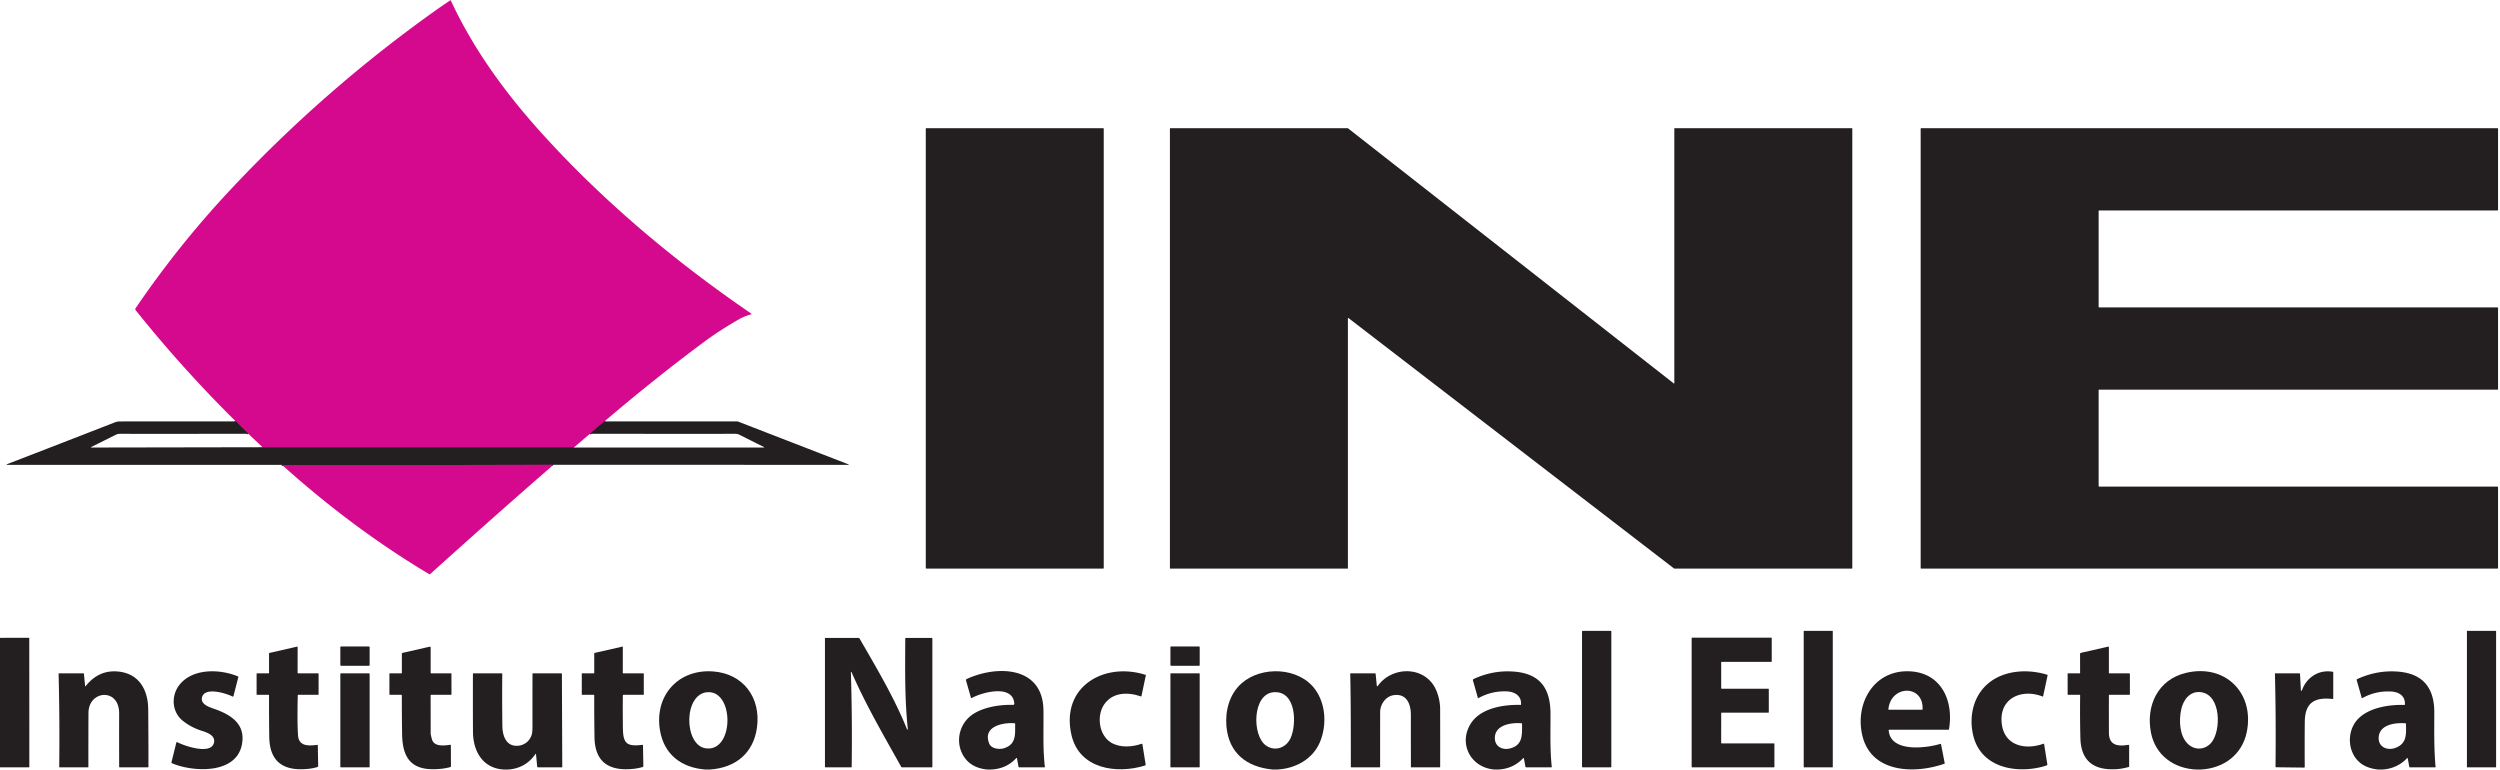 <?xml version="1.0" encoding="UTF-8" standalone="no"?>
<!DOCTYPE svg PUBLIC "-//W3C//DTD SVG 1.1//EN" "http://www.w3.org/Graphics/SVG/1.1/DTD/svg11.dtd">
<svg xmlns="http://www.w3.org/2000/svg" version="1.1" viewBox="0.00 0.00 2560.00 788.00">
<g stroke-width="2.00" fill="none" stroke-linecap="butt">
<path stroke="#7c1457" vector-effect="non-scaling-stroke" d="
  M 619.24 431.30
  L 604.03 444.20"
/>
<path stroke="#7c1457" vector-effect="non-scaling-stroke" d="
  M 587.64 458.24
  L 269.19 458.25
  Q 269.07 458.25 269.02 458.15
  Q 268.95 458.03 268.83 457.96"
/>
<path stroke="#7c1457" vector-effect="non-scaling-stroke" d="
  M 254.30 444.19
  L 240.85 430.94"
/>
<path stroke="#7c1457" vector-effect="non-scaling-stroke" d="
  M 566.29 476.34
  L 565.92 476.08
  Q 565.68 475.91 565.39 475.91
  Q 427.26 476.34 289.13 476.25
  Q 289.06 476.25 289.00 476.20
  Q 288.89 476.13 288.79 476.05"
/>
</g>
<path fill="#d4098d" d="
  M 619.24 431.30
  L 604.03 444.20
  L 587.64 458.24
  L 269.19 458.25
  Q 269.07 458.25 269.02 458.15
  Q 268.95 458.03 268.83 457.96
  L 254.30 444.19
  L 240.85 430.94
  Q 186.51 377.16 138.81 317.49
  A 1.42 1.40 42.9 0 1 138.74 315.81
  Q 182.31 251.63 235.63 194.63
  Q 331.31 92.36 445.40 11.13
  Q 453.24 5.55 461.14 0.34
  Q 461.45 0.13 461.61 0.47
  C 484.98 50.82 517.90 95.75 555.00 136.76
  C 618.23 206.65 691.68 268.08 769.42 321.21
  Q 769.99 321.60 769.33 321.80
  C 765.33 323.03 761.35 324.37 757.72 326.41
  Q 737.71 337.68 720.76 350.26
  Q 670.28 387.73 619.24 431.30
  Z"
/>
<rect fill="#231f20" x="948.00" y="131.25" width="182.24" height="451.00" rx="0.57"/>
<path fill="#231f20" d="
  M 1379.89 582.25
  L 1198.36 582.25
  A 0.36 0.36 0.0 0 1 1198.00 581.89
  L 1198.00 131.61
  A 0.36 0.36 0.0 0 1 1198.36 131.25
  L 1380.05 131.25
  A 0.36 0.36 0.0 0 1 1380.27 131.33
  L 1713.92 392.62
  A 0.36 0.36 0.0 0 0 1714.50 392.34
  L 1714.50 131.61
  A 0.36 0.36 0.0 0 1 1714.86 131.25
  L 1896.39 131.25
  A 0.36 0.36 0.0 0 1 1896.75 131.61
  L 1896.75 581.89
  A 0.36 0.36 0.0 0 1 1896.39 582.25
  L 1714.50 582.25
  A 0.36 0.36 0.0 0 1 1714.28 582.18
  L 1380.83 325.69
  A 0.36 0.36 0.0 0 0 1380.25 325.97
  L 1380.25 581.89
  A 0.36 0.36 0.0 0 1 1379.89 582.25
  Z"
/>
<path fill="#231f20" d="
  M 2149.00 399.61
  L 2149.00 497.64
  A 0.61 0.61 0.0 0 0 2149.61 498.25
  L 2557.39 498.25
  A 0.61 0.61 0.0 0 1 2558.00 498.86
  L 2558.00 581.64
  A 0.61 0.61 0.0 0 1 2557.39 582.25
  L 1967.36 582.25
  A 0.61 0.61 0.0 0 1 1966.75 581.64
  L 1966.75 131.86
  A 0.61 0.61 0.0 0 1 1967.36 131.25
  L 2557.39 131.25
  A 0.61 0.61 0.0 0 1 2558.00 131.86
  L 2558.00 214.89
  A 0.61 0.61 0.0 0 1 2557.39 215.50
  L 2149.61 215.50
  A 0.61 0.61 0.0 0 0 2149.00 216.11
  L 2149.00 314.14
  A 0.61 0.61 0.0 0 0 2149.61 314.75
  L 2557.39 314.75
  A 0.61 0.61 0.0 0 1 2558.00 315.36
  L 2558.00 398.39
  A 0.61 0.61 0.0 0 1 2557.39 399.00
  L 2149.61 399.00
  A 0.61 0.61 0.0 0 0 2149.00 399.61
  Z"
/>
<path fill="#231f20" d="
  M 240.85 430.94
  L 254.30 444.19
  Q 188.14 444.30 122.70 444.24
  Q 120.49 444.24 118.52 445.23
  Q 106.63 451.18 93.27 457.81
  A 0.24 0.24 0.0 0 0 93.38 458.27
  L 268.83 457.96
  Q 268.95 458.03 269.02 458.15
  Q 269.07 458.25 269.19 458.25
  L 587.64 458.24
  L 782.30 458.25
  A 0.22 0.21 57.8 0 0 782.39 457.84
  Q 769.83 451.55 757.24 445.23
  Q 755.25 444.24 753.01 444.24
  Q 678.83 444.30 604.03 444.20
  L 619.24 431.30
  Q 619.26 431.35 619.28 431.40
  Q 619.31 431.50 619.50 431.50
  L 754.54 431.50
  A 4.13 3.98 -33.5 0 1 756.00 431.77
  L 869.01 475.57
  A 0.23 0.23 0.0 0 1 868.93 476.01
  Q 717.97 476.00 567.00 475.93
  Q 566.56 475.93 566.29 476.34
  L 565.92 476.08
  Q 565.68 475.91 565.39 475.91
  Q 427.26 476.34 289.13 476.25
  Q 289.06 476.25 289.00 476.20
  Q 288.89 476.13 288.79 476.05
  L 7.98 476.01
  Q 5.43 476.01 7.81 475.09
  Q 62.05 454.15 117.45 432.57
  Q 120.07 431.55 122.89 431.55
  Q 181.62 431.45 240.38 431.51
  Q 240.66 431.51 240.74 431.23
  Q 240.78 431.07 240.85 430.94
  Z"
/>
<path fill="#d4098d" d="
  M 566.29 476.34
  Q 503.16 531.24 440.49 587.89
  A 0.79 0.78 39.3 0 1 439.56 587.98
  C 385.66 555.84 335.44 517.99 288.79 476.05
  Q 288.89 476.13 289.00 476.20
  Q 289.06 476.25 289.13 476.25
  Q 427.26 476.34 565.39 475.91
  Q 565.68 475.91 565.92 476.08
  L 566.29 476.34
  Z"
/>
<rect fill="#231f20" x="1620.00" y="646.00" width="30.00" height="139.76" rx="0.58"/>
<rect fill="#231f20" x="1847.00" y="646.01" width="29.76" height="139.74" rx="0.27"/>
<rect fill="#231f20" x="2526.14" y="646.00" width="29.86" height="139.76" rx="0.27"/>
<path fill="#231f20" d="
  M 0.00 785.73
  L 0.00 653.15
  L 29.37 653.09
  Q 29.97 653.09 29.98 653.69
  L 30.05 785.21
  A 0.53 0.52 90.0 0 1 29.53 785.74
  L 0.00 785.73
  Z"
/>
<path fill="#231f20" d="
  M 871.30 688.32
  Q 872.79 736.83 872.12 785.35
  Q 872.12 785.75 871.71 785.75
  L 845.50 785.75
  Q 844.75 785.75 844.75 785.00
  L 844.75 653.61
  A 0.39 0.39 0.0 0 1 845.14 653.22
  L 879.27 653.26
  Q 879.86 653.26 880.15 653.77
  C 897.62 684.09 916.05 714.97 928.79 746.81
  A 0.45 0.45 0.0 0 0 929.65 746.60
  C 926.31 716.04 926.87 684.57 926.98 653.99
  A 0.78 0.77 -89.6 0 1 927.75 653.22
  L 954.13 653.26
  A 0.62 0.62 0.0 0 1 954.75 653.88
  L 954.75 785.25
  A 0.50 0.50 0.0 0 1 954.25 785.75
  L 923.73 785.75
  Q 923.11 785.75 922.81 785.21
  C 905.05 753.37 886.51 721.65 871.93 688.18
  A 0.33 0.33 0.0 0 0 871.30 688.32
  Z"
/>
<path fill="#231f20" d="
  M 1762.99 761.25
  L 1816.49 761.25
  A 0.51 0.51 0.0 0 1 1817.00 761.76
  L 1817.00 785.24
  A 0.51 0.51 0.0 0 1 1816.49 785.75
  L 1732.76 785.75
  A 0.51 0.51 0.0 0 1 1732.25 785.24
  L 1732.25 653.51
  A 0.51 0.51 0.0 0 1 1732.76 653.00
  L 1813.74 653.00
  A 0.51 0.51 0.0 0 1 1814.25 653.51
  L 1814.25 677.24
  A 0.51 0.51 0.0 0 1 1813.74 677.75
  L 1763.01 677.75
  A 0.51 0.51 0.0 0 0 1762.50 678.26
  L 1762.50 704.74
  A 0.51 0.51 0.0 0 0 1763.01 705.25
  L 1810.74 705.25
  A 0.51 0.51 0.0 0 1 1811.25 705.76
  L 1811.25 729.24
  A 0.51 0.51 0.0 0 1 1810.74 729.75
  L 1763.02 729.75
  A 0.51 0.51 0.0 0 0 1762.51 730.26
  L 1762.48 760.74
  A 0.51 0.51 0.0 0 0 1762.99 761.25
  Z"
/>
<path fill="#231f20" d="
  M 304.91 712.10
  Q 304.28 739.84 305.18 752.98
  C 305.98 764.61 316.35 763.78 324.89 762.75
  Q 325.43 762.68 325.44 763.23
  L 325.81 784.22
  Q 325.83 785.20 324.89 785.48
  Q 320.54 786.79 315.87 787.28
  C 291.01 789.87 276.07 780.88 275.72 754.43
  Q 275.43 733.17 275.50 712.03
  A 0.53 0.53 0.0 0 0 274.97 711.50
  L 263.25 711.50
  Q 262.75 711.50 262.75 711.00
  L 262.75 690.00
  A 0.50 0.50 0.0 0 1 263.25 689.50
  L 275.00 689.50
  Q 275.50 689.50 275.50 689.00
  L 275.50 669.24
  Q 275.50 668.70 276.03 668.58
  L 304.15 662.16
  A 0.51 0.51 0.0 0 1 304.78 662.66
  L 304.74 688.71
  Q 304.74 689.50 305.53 689.50
  L 325.62 689.50
  Q 326.25 689.50 326.25 690.12
  L 326.25 711.00
  Q 326.25 711.50 325.75 711.50
  L 305.51 711.50
  Q 304.92 711.50 304.91 712.10
  Z"
/>
<rect fill="#231f20" x="348.50" y="661.99" width="30.00" height="19.76" rx="0.75"/>
<path fill="#231f20" d="
  M 411.50 689.00
  L 411.50 669.28
  A 0.70 0.69 83.8 0 1 412.04 668.60
  L 439.76 662.27
  Q 441.00 661.98 441.00 663.26
  L 441.00 688.97
  Q 441.00 689.50 441.53 689.50
  L 461.89 689.50
  Q 462.28 689.50 462.28 689.89
  L 462.31 710.94
  A 0.56 0.56 0.0 0 1 461.75 711.50
  L 441.51 711.50
  A 0.55 0.55 0.0 0 0 440.96 712.05
  Q 441.02 731.53 441.02 750.94
  Q 441.02 752.30 442.30 756.99
  C 444.34 764.46 453.77 763.74 460.95 762.66
  A 0.64 0.63 85.3 0 1 461.68 763.28
  L 461.78 784.70
  A 0.83 0.81 -8.3 0 1 461.17 785.50
  Q 452.34 787.90 441.55 787.63
  C 418.52 787.06 412.09 772.34 411.76 751.94
  Q 411.44 732.02 411.49 712.20
  A 0.71 0.70 0.0 0 0 410.78 711.50
  L 399.50 711.50
  Q 398.75 711.50 398.75 710.75
  L 398.75 690.00
  A 0.50 0.50 0.0 0 1 399.25 689.50
  L 411.00 689.50
  Q 411.50 689.50 411.50 689.00
  Z"
/>
<path fill="#231f20" d="
  M 637.80 712.17
  Q 637.62 724.34 637.83 745.00
  C 638.00 761.40 641.55 764.65 657.86 762.73
  Q 658.42 762.66 658.43 763.22
  L 658.79 784.28
  A 1.21 1.21 0.0 0 1 657.92 785.47
  Q 653.53 786.76 648.92 787.26
  C 624.45 789.91 609.16 781.14 608.76 754.93
  Q 608.43 733.45 608.49 712.00
  A 0.50 0.50 0.0 0 0 607.99 711.50
  L 596.25 711.50
  Q 595.75 711.50 595.75 711.00
  L 595.75 690.00
  Q 595.75 689.50 596.25 689.50
  L 607.75 689.50
  Q 608.50 689.50 608.50 688.75
  L 608.50 669.23
  Q 608.50 668.69 609.03 668.57
  L 637.24 662.14
  A 0.43 0.43 0.0 0 1 637.77 662.56
  L 637.74 689.00
  Q 637.74 689.50 638.25 689.50
  L 658.75 689.50
  A 0.50 0.50 0.0 0 1 659.25 690.00
  L 659.25 711.00
  Q 659.25 711.50 658.75 711.50
  L 638.48 711.50
  A 0.68 0.68 0.0 0 0 637.80 712.17
  Z"
/>
<rect fill="#231f20" x="1198.50" y="661.99" width="30.00" height="19.76" rx="0.70"/>
<path fill="#231f20" d="
  M 2130.03 689.01
  L 2129.98 669.76
  A 1.30 1.29 -6.5 0 1 2130.99 668.50
  L 2158.74 662.16
  A 0.62 0.62 0.0 0 1 2159.50 662.76
  L 2159.50 689.00
  Q 2159.50 689.50 2160.00 689.50
  L 2180.22 689.50
  A 0.78 0.78 0.0 0 1 2181.00 690.28
  L 2181.00 711.00
  A 0.50 0.50 0.0 0 1 2180.50 711.50
  L 2160.02 711.50
  Q 2159.52 711.50 2159.52 711.99
  Q 2159.45 731.24 2159.54 750.43
  C 2159.60 763.42 2168.82 764.42 2179.06 762.74
  Q 2180.25 762.54 2180.25 763.75
  L 2180.25 784.75
  Q 2180.25 785.25 2179.77 785.39
  Q 2168.24 788.72 2156.62 787.39
  C 2138.40 785.30 2130.75 773.46 2130.31 755.74
  Q 2129.79 734.51 2130.07 712.07
  A 0.57 0.56 0.5 0 0 2129.50 711.50
  L 2118.00 711.50
  Q 2117.25 711.50 2117.25 710.75
  L 2117.25 690.00
  A 0.50 0.50 0.0 0 1 2117.75 689.50
  L 2129.55 689.50
  Q 2130.04 689.50 2130.03 689.01
  Z"
/>
<path fill="#231f20" d="
  M 87.71 702.62
  Q 101.77 684.87 122.95 687.89
  C 143.13 690.76 151.59 707.32 151.77 726.07
  Q 152.06 755.66 152.01 785.24
  A 0.51 0.51 0.0 0 1 151.50 785.75
  L 122.52 785.75
  A 0.49 0.49 0.0 0 1 122.03 785.26
  Q 121.94 757.82 122.01 730.51
  C 122.09 704.06 90.68 706.73 90.59 730.07
  Q 90.48 757.65 90.50 785.24
  Q 90.50 785.75 89.99 785.75
  L 61.22 785.75
  Q 60.63 785.75 60.64 785.16
  Q 61.20 737.57 60.01 689.98
  Q 60.00 689.50 60.48 689.50
  L 85.35 689.50
  Q 85.89 689.50 85.94 690.03
  L 87.14 702.45
  A 0.32 0.32 0.0 0 0 87.71 702.62
  Z"
/>
<path fill="#231f20" d="
  M 187.44 738.30
  C 175.90 729.27 175.03 712.58 183.56 701.55
  C 197.01 684.16 225.01 684.89 243.60 692.61
  A 0.74 0.74 0.0 0 1 244.03 693.49
  L 239.07 712.79
  A 0.71 0.71 0.0 0 1 238.06 713.24
  C 231.86 710.02 208.61 702.66 206.74 714.78
  C 205.75 721.25 214.17 724.09 219.00 725.76
  C 235.64 731.50 251.41 740.76 247.87 761.59
  C 242.46 793.40 197.27 790.59 176.27 781.63
  A 1.10 1.10 0.0 0 1 175.63 780.35
  L 180.55 760.50
  A 0.74 0.73 -68.8 0 1 181.61 760.03
  C 188.43 763.70 216.88 773.62 219.22 760.05
  C 220.45 752.96 211.95 750.01 206.51 748.31
  Q 196.08 745.05 187.44 738.30
  Z"
/>
<path fill="#231f20" d="
  M 726.68 788.00
  L 722.45 788.00
  C 697.76 786.19 680.05 772.61 675.85 748.02
  C 669.82 712.63 694.25 684.99 730.11 687.54
  C 761.09 689.74 779.19 714.33 775.20 744.65
  C 771.72 771.12 753.34 786.31 726.68 788.00
  Z
  M 724.68 708.78
  C 699.73 710.11 700.08 762.87 722.51 766.25
  C 751.79 770.65 752.21 707.30 724.68 708.78
  Z"
/>
<path fill="#231f20" d="
  M 1014.66 788.00
  L 1011.23 788.00
  Q 994.12 786.49 986.55 773.97
  C 978.77 761.10 981.37 744.16 992.77 734.07
  C 1003.74 724.36 1023.28 721.37 1037.27 721.79
  Q 1038.73 721.83 1038.62 720.37
  C 1037.15 700.18 1005.13 709.11 995.30 714.69
  Q 994.44 715.18 994.17 714.23
  L 989.20 696.75
  A 1.20 1.19 -20.4 0 1 989.85 695.34
  C 1019.85 681.33 1067.89 681.29 1068.51 727.32
  C 1068.77 746.44 1067.71 766.26 1069.96 785.22
  Q 1070.02 785.75 1069.49 785.75
  L 1043.66 785.75
  Q 1043.07 785.75 1042.97 785.17
  L 1041.40 776.58
  A 0.47 0.47 0.0 0 0 1040.59 776.34
  Q 1030.42 787.37 1014.66 788.00
  Z
  M 1012.90 761.28
  C 1015.08 766.85 1023.52 767.73 1028.34 766.12
  C 1040.76 761.96 1039.45 752.13 1039.51 741.17
  Q 1039.51 740.66 1039.01 740.62
  C 1027.37 739.65 1005.98 743.59 1012.90 761.28
  Z"
/>
<path fill="#231f20" d="
  M 1172.34 783.93
  C 1143.71 792.83 1105.13 787.64 1097.16 752.56
  C 1085.90 703.03 1130.73 677.55 1173.04 691.02
  Q 1173.42 691.14 1173.34 691.53
  L 1168.87 712.73
  Q 1168.76 713.28 1168.22 713.10
  C 1154.57 708.32 1138.92 708.97 1130.58 721.47
  C 1122.72 733.26 1125.36 752.84 1137.67 760.36
  C 1146.51 765.77 1159.10 765.16 1168.92 761.64
  Q 1169.72 761.36 1169.85 762.19
  L 1173.11 782.69
  Q 1173.26 783.64 1172.34 783.93
  Z"
/>
<path fill="#231f20" d="
  M 1307.42 788.00
  L 1303.19 788.00
  C 1276.50 785.46 1258.32 771.13 1255.87 743.90
  C 1254.42 727.83 1258.96 710.80 1271.21 699.88
  C 1291.82 681.50 1330.49 683.06 1347.03 706.38
  C 1357.73 721.48 1358.68 742.77 1351.71 759.69
  C 1344.48 777.27 1326.55 787.20 1307.42 788.00
  Z
  M 1304.50 708.82
  C 1282.22 710.19 1281.82 753.50 1296.50 763.52
  C 1305.55 769.70 1316.66 765.93 1321.35 756.28
  C 1327.94 742.69 1327.83 707.38 1304.50 708.82
  Z"
/>
<path fill="#231f20" d="
  M 1444.73 732.02
  C 1444.75 720.97 1440.33 709.66 1426.77 711.91
  C 1418.74 713.24 1413.31 721.41 1413.29 729.08
  Q 1413.23 757.14 1413.25 785.24
  Q 1413.25 785.75 1412.74 785.75
  L 1383.77 785.75
  A 0.50 0.50 0.0 0 1 1383.27 785.25
  C 1383.21 753.49 1383.35 721.84 1382.64 690.12
  Q 1382.62 689.50 1383.24 689.50
  L 1408.08 689.50
  Q 1408.59 689.50 1408.64 690.01
  L 1409.86 702.25
  A 0.50 0.50 0.0 0 0 1410.77 702.49
  C 1424.20 683.61 1453.83 681.60 1467.40 700.85
  C 1472.07 707.47 1474.68 717.78 1474.70 725.81
  Q 1474.80 755.55 1474.73 785.26
  A 0.49 0.49 0.0 0 1 1474.24 785.75
  L 1445.27 785.75
  Q 1444.79 785.75 1444.79 785.27
  Q 1444.68 758.57 1444.73 732.02
  Z"
/>
<path fill="#231f20" d="
  M 1533.93 788.00
  L 1530.47 788.00
  C 1505.98 786.30 1492.83 761.17 1506.41 740.44
  C 1516.53 724.99 1539.98 721.32 1556.98 721.83
  Q 1557.48 721.85 1557.52 721.34
  C 1558.17 712.55 1551.08 708.38 1543.25 708.01
  Q 1527.58 707.27 1513.88 714.91
  A 0.36 0.35 -22.4 0 1 1513.36 714.70
  L 1508.27 696.71
  A 1.16 1.15 -20.7 0 1 1508.89 695.35
  Q 1528.67 686.11 1550.09 687.70
  C 1576.98 689.69 1587.63 704.86 1587.72 730.76
  C 1587.78 748.90 1587.09 767.13 1589.01 785.19
  Q 1589.07 785.75 1588.50 785.75
  L 1562.72 785.75
  Q 1562.17 785.75 1562.07 785.21
  L 1560.46 776.58
  A 0.43 0.43 0.0 0 0 1559.72 776.37
  Q 1549.44 787.35 1533.93 788.00
  Z
  M 1530.76 756.72
  C 1531.24 764.66 1538.65 768.15 1545.76 766.51
  C 1559.56 763.34 1558.61 752.42 1558.56 741.18
  Q 1558.56 740.68 1558.06 740.64
  C 1547.47 739.71 1529.89 742.26 1530.76 756.72
  Z"
/>
<path fill="#231f20" d="
  M 1934.02 747.76
  C 1935.63 770.90 1972.87 766.07 1986.79 761.76
  A 0.68 0.68 0.0 0 1 1987.66 762.29
  L 1991.36 781.41
  Q 1991.46 781.91 1990.98 782.08
  C 1961.67 792.39 1917.11 792.11 1907.31 754.28
  C 1898.93 721.93 1917.63 686.47 1954.35 687.39
  C 1987.70 688.22 2000.85 717.41 1995.75 746.81
  Q 1995.67 747.25 1995.23 747.25
  L 1934.50 747.25
  Q 1933.99 747.25 1934.02 747.76
  Z
  M 1968.71 726.30
  C 1969.87 700.92 1936.35 701.10 1933.70 726.15
  Q 1933.64 726.75 1934.24 726.75
  L 1968.24 726.75
  Q 1968.69 726.75 1968.71 726.30
  Z"
/>
<path fill="#231f20" d="
  M 2088.76 785.77
  C 2061.12 791.96 2027.73 784.57 2020.45 752.50
  C 2015.87 732.33 2021.21 710.47 2038.45 697.85
  C 2054.60 686.04 2077.36 685.16 2096.17 690.87
  Q 2096.84 691.07 2096.70 691.75
  L 2092.18 712.93
  A 0.43 0.43 0.0 0 1 2091.60 713.24
  C 2071.27 705.22 2048.21 713.95 2049.59 738.66
  C 2050.95 762.93 2072.55 768.65 2092.43 761.61
  Q 2093.08 761.38 2093.19 762.06
  L 2096.49 782.80
  Q 2096.59 783.44 2095.99 783.68
  Q 2093.18 784.77 2088.76 785.77
  Z"
/>
<path fill="#231f20" d="
  M 2253.41 788.00
  L 2249.20 788.00
  C 2226.05 787.11 2207.21 773.29 2202.66 750.56
  C 2197.10 722.84 2209.53 695.86 2238.51 689.00
  C 2278.79 679.46 2308.88 709.76 2300.66 749.77
  C 2295.88 773.09 2276.57 786.97 2253.41 788.00
  Z
  M 2240.44 761.81
  C 2247.42 768.46 2257.64 768.03 2264.08 760.85
  C 2274.58 749.15 2274.87 711.22 2253.51 708.75
  C 2242.43 707.47 2235.70 716.65 2233.56 726.50
  C 2231.14 737.65 2231.69 753.48 2240.44 761.81
  Z"
/>
<path fill="#231f20" d="
  M 2356.10 706.84
  A 0.54 0.54 0.0 0 0 2357.15 706.99
  C 2361.85 693.70 2374.30 685.40 2388.73 687.90
  Q 2389.25 687.99 2389.25 688.51
  L 2389.25 715.26
  Q 2389.25 715.83 2388.68 715.77
  C 2369.41 713.63 2360.29 719.99 2360.10 739.37
  Q 2359.87 762.14 2360.05 785.24
  A 0.78 0.78 0.0 0 1 2359.26 786.02
  L 2330.74 785.67
  Q 2330.12 785.66 2330.13 785.04
  Q 2330.70 737.50 2329.53 689.97
  Q 2329.52 689.50 2330.00 689.50
  L 2354.71 689.50
  A 0.49 0.48 -1.2 0 1 2355.20 689.96
  L 2356.10 706.84
  Z"
/>
<path fill="#231f20" d="
  M 2439.15 788.00
  L 2435.48 788.00
  Q 2414.49 785.98 2408.14 768.65
  C 2404.52 758.75 2406.25 746.52 2412.78 738.31
  C 2423.29 725.09 2445.40 721.29 2462.04 721.88
  A 0.57 0.56 2.6 0 0 2462.63 721.35
  C 2463.06 712.57 2456.51 708.62 2448.75 708.15
  Q 2432.85 707.17 2418.98 714.87
  A 0.39 0.38 -22.4 0 1 2418.42 714.64
  L 2413.26 696.48
  A 0.91 0.90 69.9 0 1 2413.75 695.41
  Q 2433.92 686.05 2455.53 687.73
  C 2481.24 689.73 2492.79 704.47 2492.72 729.69
  C 2492.67 748.20 2492.34 766.74 2494.03 785.19
  Q 2494.08 785.75 2493.51 785.75
  L 2467.69 785.75
  Q 2467.20 785.75 2467.11 785.26
  L 2465.54 776.52
  A 0.38 0.38 0.0 0 0 2464.89 776.33
  Q 2454.41 787.26 2439.15 788.00
  Z
  M 2435.75 755.73
  C 2435.61 765.21 2444.83 768.78 2452.73 765.90
  C 2464.80 761.50 2463.92 751.88 2463.72 741.15
  Q 2463.71 740.73 2463.30 740.69
  C 2452.56 739.75 2435.96 742.02 2435.75 755.73
  Z"
/>
<rect fill="#231f20" x="348.50" y="689.50" width="30.00" height="96.26" rx="0.54"/>
<path fill="#231f20" d="
  M 520.43 788.00
  L 516.21 788.00
  C 494.42 786.96 484.44 769.36 484.33 749.43
  Q 484.17 719.70 484.28 689.98
  Q 484.28 689.50 484.76 689.50
  L 513.74 689.50
  Q 514.33 689.50 514.32 690.09
  Q 514.07 716.79 514.42 743.36
  C 514.54 752.58 517.68 763.16 528.17 763.68
  C 535.71 764.05 542.15 759.67 544.42 752.49
  Q 545.28 749.79 545.26 743.91
  Q 545.19 716.95 545.28 689.99
  Q 545.28 689.50 545.77 689.50
  L 574.82 689.50
  A 0.57 0.57 0.0 0 1 575.39 690.07
  L 575.75 785.41
  Q 575.75 785.75 575.41 785.75
  L 550.83 785.75
  A 0.74 0.74 0.0 0 1 550.09 785.08
  L 548.88 772.45
  Q 548.78 771.43 548.19 772.27
  Q 538.18 786.71 520.43 788.00
  Z"
/>
<rect fill="#231f20" x="1198.50" y="689.51" width="29.98" height="96.24" rx="0.46"/>
</svg>
